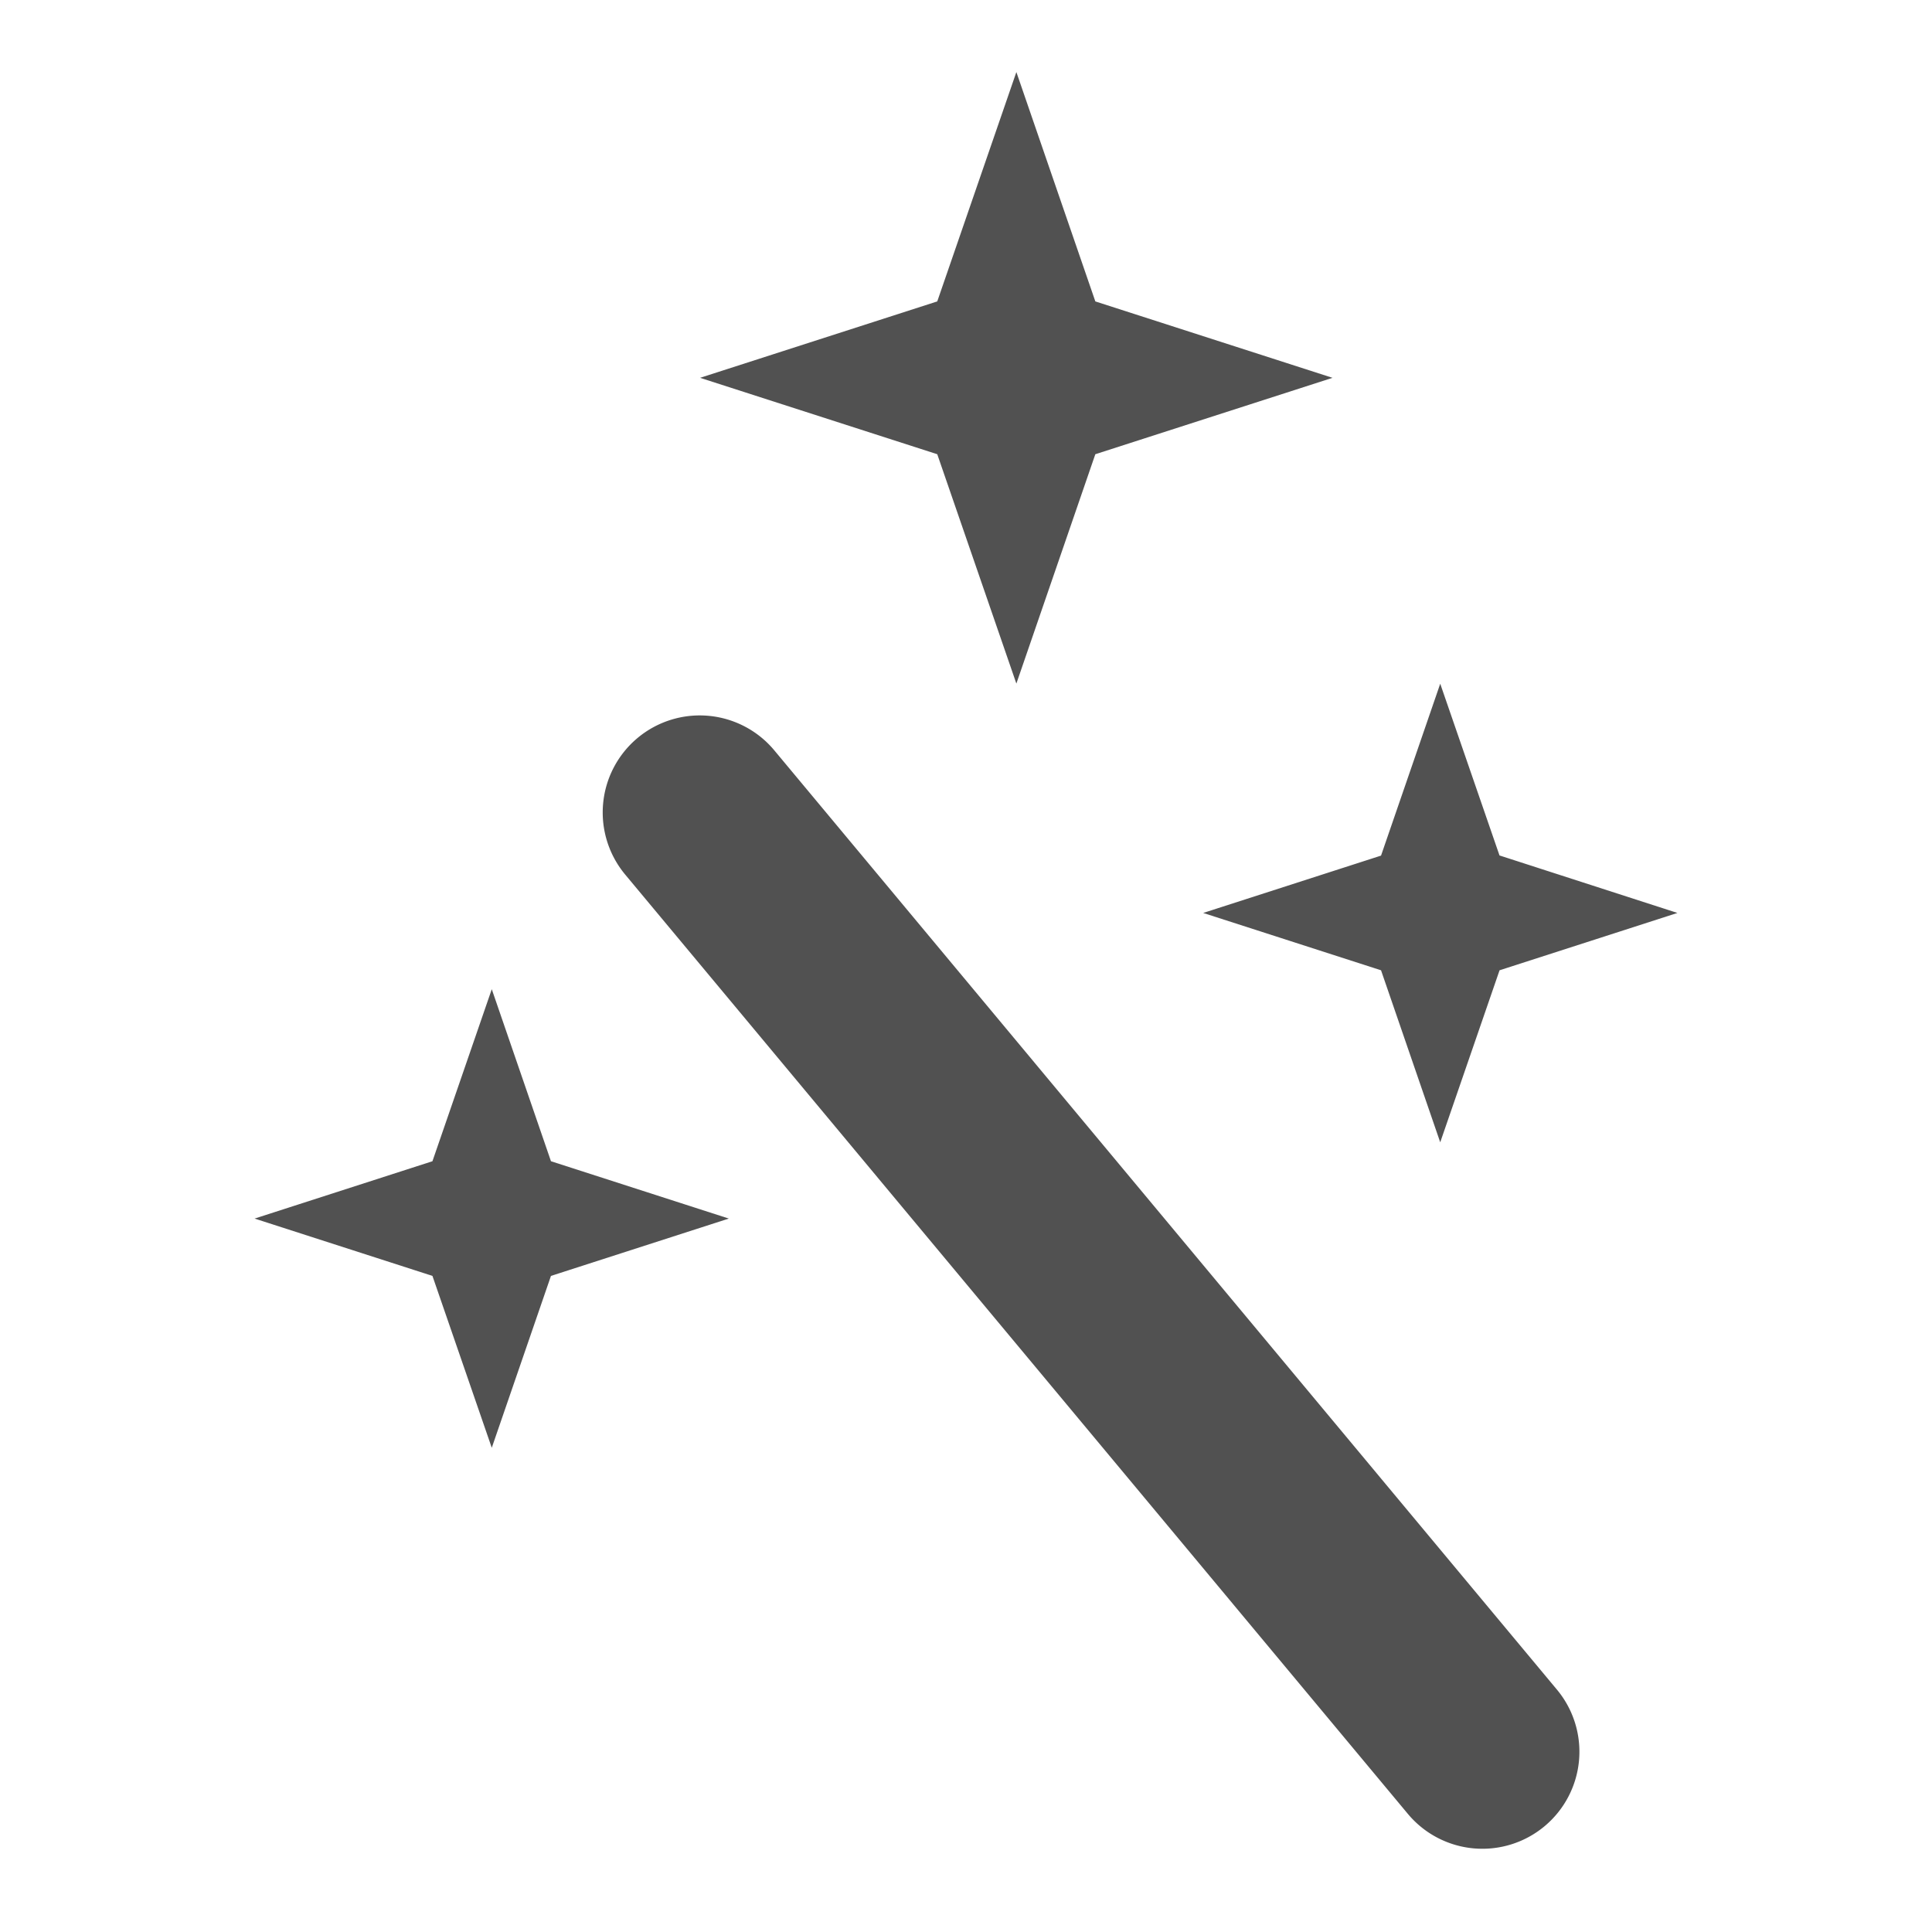 <?xml version="1.0" standalone="no"?><!DOCTYPE svg PUBLIC "-//W3C//DTD SVG 1.1//EN" "http://www.w3.org/Graphics/SVG/1.1/DTD/svg11.dtd"><svg t="1608292225758" class="icon" viewBox="0 0 1024 1024" version="1.1" xmlns="http://www.w3.org/2000/svg" p-id="750" xmlns:xlink="http://www.w3.org/1999/xlink" width="16" height="16"><defs><style type="text/css">@font-face { font-family: element-icons; src: url("chrome-extension://moombeodfomdpjnpocobemoiaemednkg/fonts/element-icons.woff") format("woff"), url("chrome-extension://moombeodfomdpjnpocobemoiaemednkg/fonts/element-icons.ttf ") format("truetype"); }
</style></defs><path d="M331.538 463.744a51.431 51.431 0 1 1 79.032-65.835l414.466 497.42a51.431 51.431 0 1 1-79.032 65.835L331.538 463.744z m-39.516 151.73l94.265 30.391-94.265 30.391-31.372 91.098-31.447-91.098L134.938 645.865l94.265-30.391 31.447-91.173 31.372 91.173z m288.528-455.717l125.712 40.496-125.712 40.496-41.854 121.565-41.929-121.565-125.712-40.496 125.712-40.496L538.696 38.193l41.854 121.565z m214.246 293.656L889.062 483.88l-94.265 30.391-31.447 91.173-31.372-91.173-94.265-30.391 94.265-30.391 31.372-91.098 31.447 91.098z" p-id="751" fill="#515151"></path></svg>